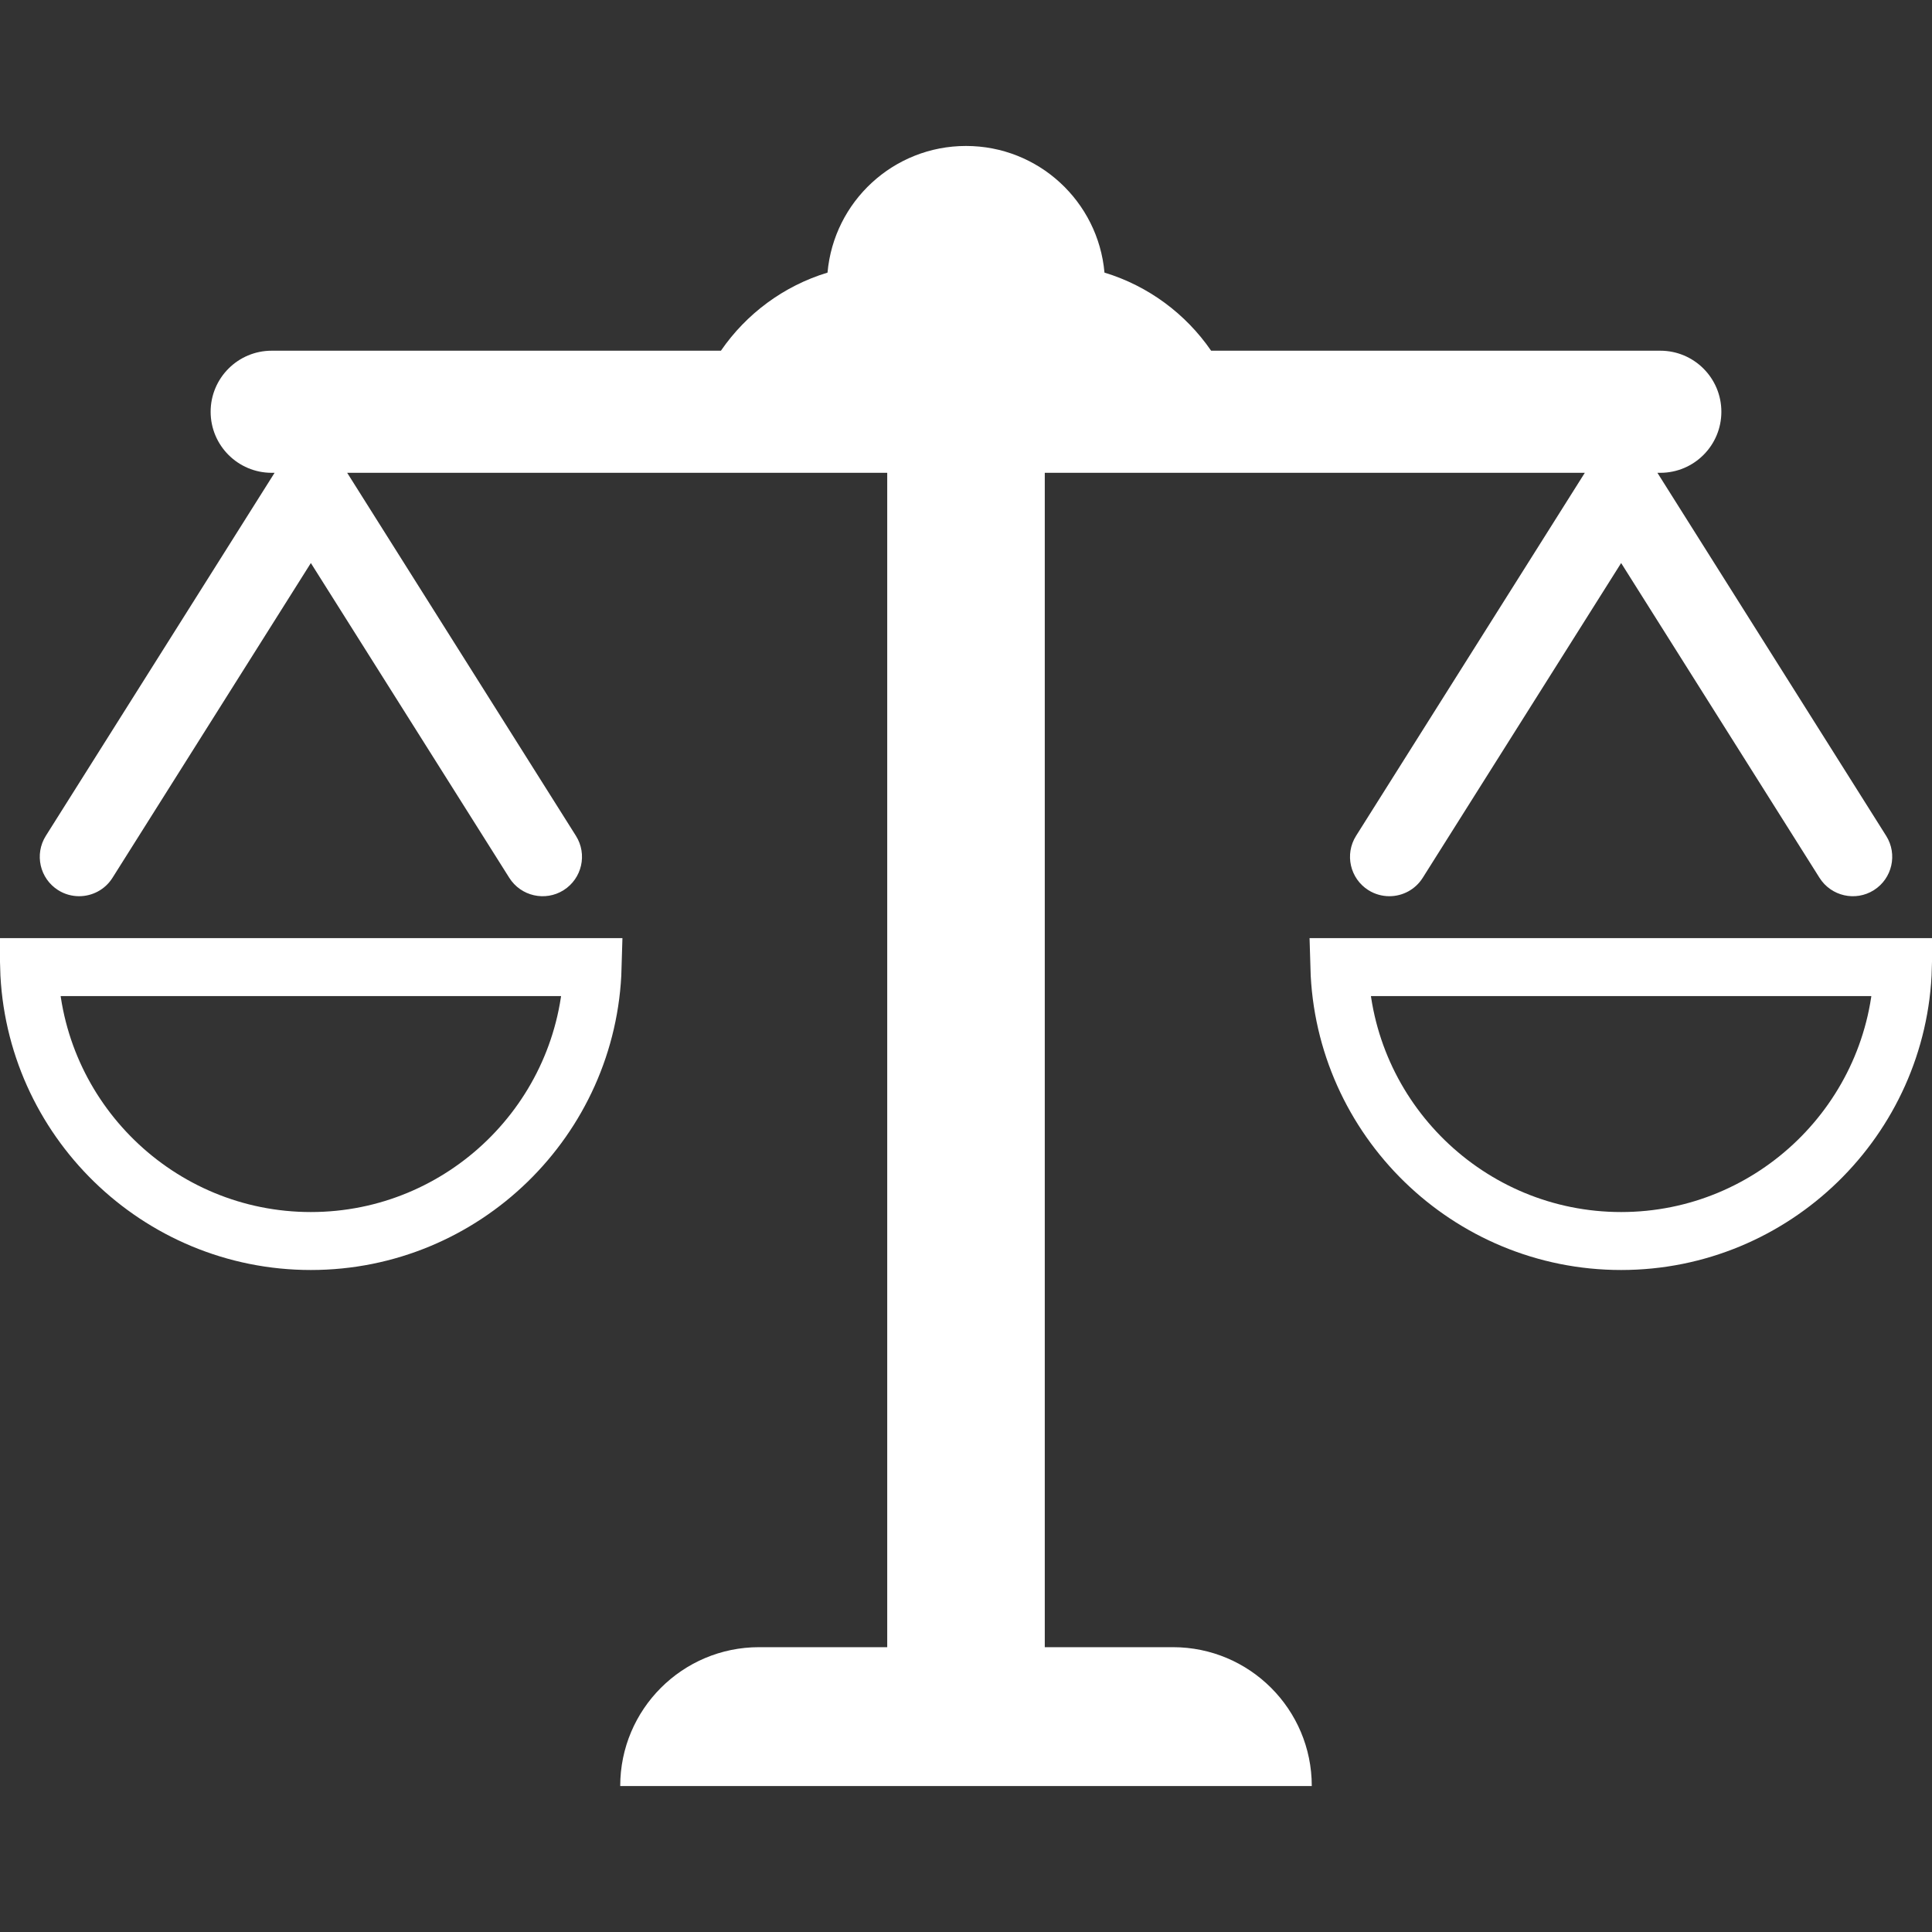 <svg width="40" height="40" viewBox="0 0 40 40" fill="none" xmlns="http://www.w3.org/2000/svg">
<rect x="0" y="0" width="40" height="40" fill="#333333" stroke="none"/>
<g clip-path="url(#clip0)">
<path d="M24.284 34.103H21.631V9.789H32.812L28.076 17.305C27.836 17.686 27.95 18.189 28.331 18.43C28.467 18.515 28.617 18.555 28.766 18.555C29.036 18.555 29.301 18.42 29.456 18.174L33.564 11.657L37.671 18.174C37.911 18.555 38.415 18.67 38.796 18.43C39.177 18.189 39.291 17.686 39.051 17.305L34.315 9.789H34.375C35.073 9.789 35.639 9.223 35.639 8.525C35.639 7.827 35.073 7.261 34.375 7.261H25.075C24.549 6.497 23.774 5.919 22.867 5.644C22.737 4.174 21.503 3.022 20 3.022C18.497 3.022 17.263 4.174 17.133 5.644C16.226 5.919 15.451 6.497 14.926 7.261H5.625C4.927 7.261 4.361 7.827 4.361 8.525C4.361 9.223 4.927 9.789 5.625 9.789H5.685L0.949 17.305C0.709 17.686 0.823 18.189 1.204 18.43C1.339 18.515 1.49 18.555 1.638 18.555C1.909 18.555 2.174 18.42 2.329 18.174L6.436 11.657L10.544 18.174C10.784 18.555 11.288 18.67 11.669 18.43C12.05 18.189 12.164 17.686 11.924 17.305L7.188 9.789H18.369V34.103H15.716C14.128 34.103 12.841 35.39 12.841 36.978H27.159C27.159 35.39 25.872 34.103 24.284 34.103Z" fill="white"/>
<path d="M6.436 25.694C3.274 25.694 0.69 23.164 0.602 20.023H12.27C12.183 23.164 9.599 25.694 6.436 25.694Z" stroke="white" stroke-width="1.2"/>
<path d="M33.564 25.694C30.401 25.694 27.818 23.164 27.73 20.023H39.398C39.31 23.164 36.726 25.694 33.564 25.694Z" stroke="white" stroke-width="1.2"/>
</g>
<defs>
<clipPath id="clip0">
<rect width="40" height="40" fill="white"/>
</clipPath>
</defs>
</svg>
